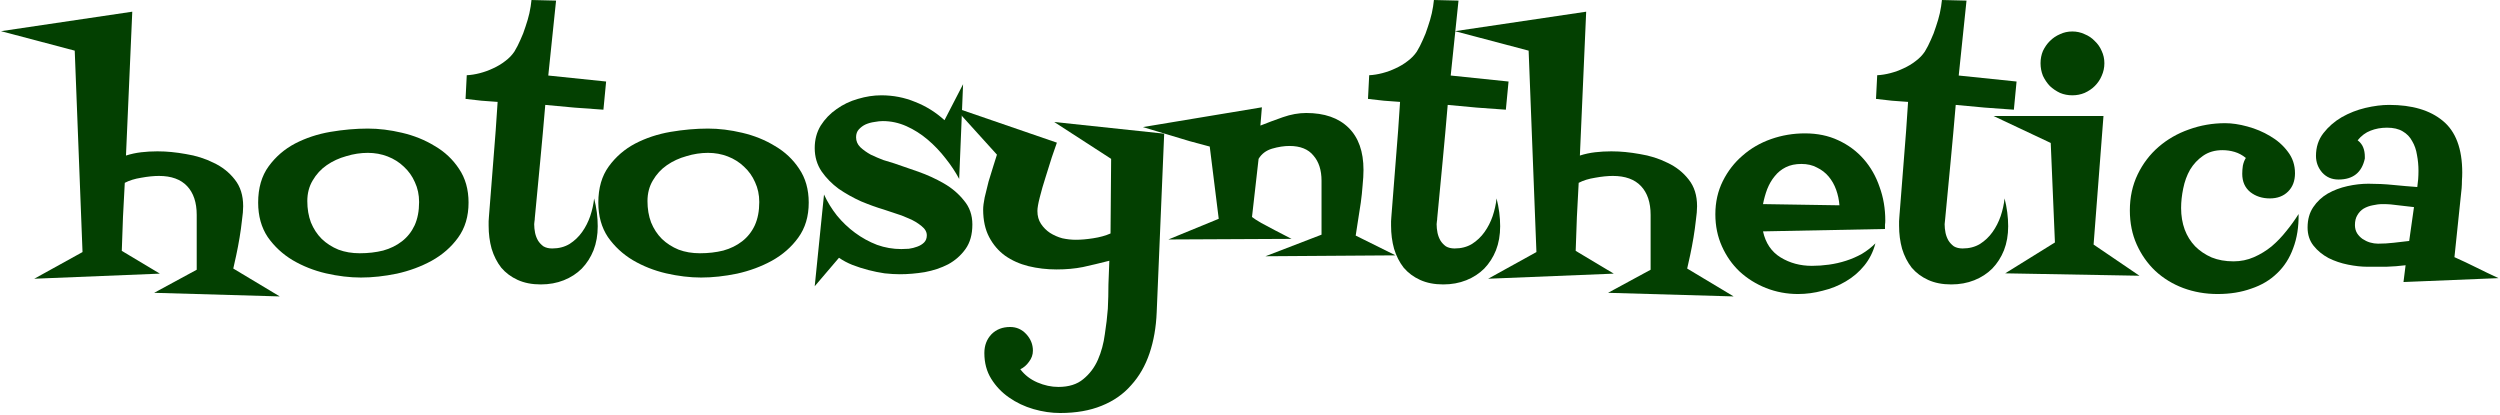 <svg width="741" height="123" viewBox="0 0 741 123" fill="none" xmlns="http://www.w3.org/2000/svg">
<path d="M82.913 87.858L45.691 86.791L58.306 79.951V63.694C58.306 60.023 57.358 57.18 55.463 55.166C53.568 53.153 50.784 52.146 47.112 52.146C45.573 52.146 43.826 52.324 41.871 52.679C39.976 52.975 38.347 53.478 36.985 54.189C36.808 57.565 36.63 60.941 36.452 64.316C36.334 67.633 36.215 70.979 36.097 74.355L47.379 81.106L10.157 82.616L24.46 74.71L22.15 15.013L0.297 9.239L39.206 3.465L37.341 46.105C38.821 45.631 40.331 45.306 41.871 45.128C43.411 44.95 44.951 44.861 46.491 44.861H46.846C49.393 44.861 52.147 45.128 55.108 45.661C58.069 46.135 60.793 46.993 63.28 48.237C65.827 49.422 67.929 51.08 69.588 53.212C71.246 55.285 72.075 57.92 72.075 61.118C72.075 62.243 71.957 63.635 71.72 65.293C71.542 66.952 71.305 68.669 71.009 70.446C70.713 72.223 70.387 73.94 70.032 75.598C69.677 77.197 69.38 78.53 69.144 79.596L82.913 87.858Z" fill="#034001"/>
<path d="M138.879 60.052C138.879 64.139 137.842 67.603 135.77 70.446C133.756 73.229 131.15 75.51 127.952 77.286C124.813 79.004 121.378 80.277 117.647 81.106C113.916 81.876 110.363 82.261 106.987 82.261C103.671 82.261 100.206 81.846 96.593 81.017C93.04 80.188 89.753 78.885 86.733 77.109C83.772 75.332 81.314 73.052 79.359 70.268C77.464 67.425 76.517 64.02 76.517 60.052C76.517 55.729 77.553 52.146 79.626 49.303C81.699 46.461 84.305 44.21 87.443 42.552C90.641 40.894 94.136 39.739 97.926 39.087C101.775 38.436 105.477 38.11 109.03 38.11C112.288 38.11 115.663 38.525 119.157 39.354C122.711 40.183 125.938 41.486 128.84 43.263C131.802 44.98 134.2 47.23 136.036 50.014C137.931 52.797 138.879 56.144 138.879 60.052ZM124.221 59.875C124.221 57.742 123.806 55.788 122.977 54.011C122.207 52.235 121.112 50.695 119.69 49.392C118.328 48.089 116.729 47.082 114.893 46.372C113.057 45.661 111.103 45.306 109.03 45.306C106.898 45.306 104.766 45.631 102.634 46.283C100.502 46.875 98.577 47.763 96.86 48.948C95.142 50.132 93.751 51.642 92.685 53.478C91.619 55.255 91.086 57.298 91.086 59.608C91.086 61.918 91.441 64.02 92.152 65.915C92.922 67.811 93.988 69.439 95.35 70.801C96.771 72.163 98.429 73.229 100.324 73.999C102.22 74.71 104.322 75.065 106.632 75.065C109.119 75.065 111.429 74.799 113.561 74.266C115.693 73.674 117.558 72.756 119.157 71.512C120.756 70.268 122 68.699 122.888 66.804C123.777 64.849 124.221 62.54 124.221 59.875Z" fill="#034001"/>
<path d="M179.654 24.163L178.854 32.514C175.952 32.277 173.08 32.069 170.237 31.892C167.395 31.655 164.522 31.388 161.62 31.092C161.147 36.718 160.643 42.315 160.11 47.882C159.577 53.449 159.044 59.045 158.511 64.672C158.511 64.968 158.482 65.264 158.422 65.56C158.363 65.856 158.334 66.152 158.334 66.448C158.334 67.278 158.422 68.136 158.6 69.025C158.778 69.854 159.074 70.624 159.488 71.334C159.903 71.986 160.436 72.548 161.087 73.022C161.798 73.437 162.657 73.644 163.664 73.644C165.618 73.644 167.335 73.2 168.816 72.311C170.297 71.364 171.54 70.179 172.547 68.758C173.554 67.337 174.353 65.767 174.946 64.05C175.538 62.273 175.923 60.526 176.1 58.809C176.811 61.592 177.166 64.346 177.166 67.07C177.166 69.676 176.752 72.045 175.923 74.177C175.094 76.25 173.939 78.056 172.458 79.596C170.978 81.076 169.201 82.231 167.128 83.06C165.055 83.889 162.775 84.304 160.288 84.304C157.682 84.304 155.402 83.86 153.448 82.972C151.493 82.083 149.865 80.869 148.562 79.329C147.318 77.73 146.37 75.865 145.719 73.733C145.127 71.601 144.831 69.321 144.831 66.892C144.831 66.419 144.831 65.975 144.831 65.56C144.831 65.145 144.86 64.701 144.919 64.228C145.393 58.483 145.837 52.827 146.252 47.26C146.726 41.634 147.14 35.948 147.496 30.204C145.897 30.085 144.298 29.967 142.699 29.848C141.159 29.671 139.589 29.493 137.99 29.315L138.346 22.297C139.589 22.238 140.892 22.031 142.254 21.676C143.617 21.32 144.919 20.846 146.163 20.254C147.466 19.662 148.651 18.951 149.717 18.122C150.842 17.293 151.76 16.346 152.47 15.28C153.122 14.213 153.714 13.059 154.247 11.815C154.839 10.571 155.343 9.268 155.757 7.906C156.231 6.544 156.616 5.212 156.912 3.909C157.208 2.547 157.416 1.244 157.534 0L164.818 0.178L162.509 22.386L179.654 24.163Z" fill="#034001"/>
<path d="M239.706 60.052C239.706 64.139 238.67 67.603 236.597 70.446C234.583 73.229 231.977 75.51 228.779 77.286C225.641 79.004 222.206 80.277 218.475 81.106C214.744 81.876 211.19 82.261 207.814 82.261C204.498 82.261 201.033 81.846 197.421 81.017C193.867 80.188 190.581 78.885 187.56 77.109C184.599 75.332 182.141 73.052 180.187 70.268C178.292 67.425 177.344 64.02 177.344 60.052C177.344 55.729 178.381 52.146 180.453 49.303C182.526 46.461 185.132 44.21 188.271 42.552C191.469 40.894 194.963 39.739 198.753 39.087C202.603 38.436 206.304 38.11 209.858 38.11C213.115 38.11 216.491 38.525 219.985 39.354C223.538 40.183 226.766 41.486 229.668 43.263C232.629 44.98 235.027 47.23 236.863 50.014C238.758 52.797 239.706 56.144 239.706 60.052ZM225.048 59.875C225.048 57.742 224.634 55.788 223.805 54.011C223.035 52.235 221.939 50.695 220.518 49.392C219.156 48.089 217.557 47.082 215.721 46.372C213.885 45.661 211.93 45.306 209.858 45.306C207.726 45.306 205.594 45.631 203.462 46.283C201.329 46.875 199.405 47.763 197.687 48.948C195.97 50.132 194.578 51.642 193.512 53.478C192.446 55.255 191.913 57.298 191.913 59.608C191.913 61.918 192.268 64.02 192.979 65.915C193.749 67.811 194.815 69.439 196.177 70.801C197.598 72.163 199.257 73.229 201.152 73.999C203.047 74.71 205.149 75.065 207.459 75.065C209.946 75.065 212.256 74.799 214.388 74.266C216.52 73.674 218.386 72.756 219.985 71.512C221.584 70.268 222.827 68.699 223.716 66.804C224.604 64.849 225.048 62.54 225.048 59.875Z" fill="#034001"/>
<path d="M288.21 66.537C288.21 69.498 287.529 71.927 286.167 73.822C284.804 75.717 283.087 77.227 281.014 78.352C278.941 79.418 276.632 80.188 274.085 80.662C271.538 81.076 269.081 81.284 266.712 81.284C265.35 81.284 263.839 81.195 262.181 81.017C260.582 80.78 258.983 80.455 257.384 80.04C255.785 79.626 254.216 79.122 252.676 78.53C251.195 77.938 249.863 77.227 248.678 76.398L241.483 84.837L244.237 57.654C245.243 59.845 246.517 61.918 248.057 63.872C249.656 65.826 251.462 67.544 253.475 69.025C255.489 70.505 257.651 71.69 259.96 72.578C262.27 73.407 264.669 73.822 267.156 73.822C267.807 73.822 268.548 73.792 269.377 73.733C270.265 73.614 271.094 73.407 271.864 73.111C272.693 72.815 273.374 72.4 273.907 71.867C274.44 71.334 274.707 70.624 274.707 69.735C274.707 68.728 274.174 67.811 273.108 66.981C272.042 66.093 270.798 65.353 269.377 64.76C267.955 64.109 266.534 63.576 265.113 63.161C263.691 62.688 262.625 62.332 261.915 62.095C259.901 61.503 257.68 60.704 255.252 59.697C252.883 58.631 250.662 57.387 248.59 55.966C246.576 54.485 244.888 52.768 243.526 50.813C242.164 48.8 241.483 46.49 241.483 43.884C241.483 41.397 242.075 39.176 243.259 37.222C244.503 35.267 246.073 33.639 247.968 32.336C249.863 30.974 251.965 29.967 254.275 29.315C256.644 28.605 258.954 28.249 261.204 28.249C264.757 28.249 268.104 28.901 271.242 30.204C274.44 31.448 277.342 33.254 279.948 35.623L285.456 24.962L284.301 53.034C283.235 51.021 281.903 49.007 280.304 46.993C278.704 44.921 276.928 43.055 274.973 41.397C273.019 39.739 270.917 38.406 268.666 37.399C266.416 36.393 264.076 35.889 261.648 35.889C260.938 35.889 260.108 35.978 259.161 36.156C258.273 36.274 257.414 36.511 256.585 36.866C255.815 37.222 255.134 37.725 254.541 38.377C254.008 38.969 253.742 39.739 253.742 40.686C253.742 41.812 254.156 42.789 254.986 43.618C255.874 44.447 256.91 45.187 258.095 45.839C259.339 46.431 260.582 46.964 261.826 47.438C263.129 47.852 264.195 48.178 265.024 48.415C267.156 49.126 269.555 49.955 272.22 50.902C274.885 51.85 277.402 53.005 279.77 54.367C282.139 55.729 284.123 57.417 285.722 59.43C287.381 61.385 288.21 63.754 288.21 66.537Z" fill="#034001"/>
<path d="M345.064 39.62L342.843 92.566C342.665 97.007 341.955 101.064 340.711 104.736C339.467 108.408 337.661 111.547 335.292 114.153C332.982 116.818 330.051 118.861 326.498 120.282C323.003 121.703 318.917 122.414 314.238 122.414C311.633 122.414 308.997 122.029 306.332 121.259C303.667 120.489 301.239 119.335 299.048 117.795C296.916 116.314 295.169 114.478 293.806 112.287C292.444 110.096 291.763 107.549 291.763 104.647C291.763 102.397 292.474 100.531 293.895 99.051C295.317 97.629 297.152 96.919 299.403 96.919C301.298 96.919 302.897 97.629 304.2 99.051C305.503 100.472 306.154 102.101 306.154 103.937C306.154 105.121 305.769 106.217 305 107.223C304.289 108.23 303.43 108.971 302.423 109.444C303.726 111.162 305.414 112.465 307.487 113.353C309.56 114.241 311.633 114.686 313.705 114.686C316.785 114.686 319.243 113.916 321.079 112.376C322.974 110.836 324.425 108.911 325.432 106.602C326.438 104.292 327.119 101.775 327.475 99.051C327.889 96.386 328.185 93.869 328.363 91.5C328.481 89.072 328.541 86.673 328.541 84.304C328.6 81.994 328.689 79.655 328.807 77.286C326.024 77.997 323.418 78.619 320.99 79.152C318.621 79.626 316.015 79.862 313.172 79.862C310.27 79.862 307.487 79.537 304.822 78.885C302.216 78.234 299.906 77.197 297.893 75.776C295.938 74.355 294.369 72.519 293.185 70.268C292 68.018 291.408 65.293 291.408 62.095C291.408 61.207 291.556 60.023 291.852 58.542C292.207 57.002 292.592 55.433 293.007 53.834C293.481 52.235 293.954 50.695 294.428 49.214C294.902 47.734 295.257 46.609 295.494 45.839L282.791 31.803L313.261 42.285C312.906 43.292 312.402 44.743 311.751 46.638C311.159 48.533 310.537 50.517 309.885 52.59C309.234 54.604 308.671 56.558 308.198 58.453C307.724 60.289 307.487 61.651 307.487 62.54C307.487 64.02 307.842 65.293 308.553 66.359C309.264 67.425 310.152 68.314 311.218 69.025C312.343 69.735 313.557 70.268 314.86 70.624C316.222 70.92 317.555 71.068 318.858 71.068C320.398 71.068 322.115 70.92 324.01 70.624C325.965 70.327 327.682 69.854 329.163 69.202L329.34 47.082L312.462 36.156L345.064 39.62Z" fill="#034001"/>
<path d="M413.644 75.687L375.09 75.954L391.702 69.558V53.567C391.702 50.428 390.903 47.941 389.304 46.105C387.764 44.21 385.395 43.263 382.197 43.263C380.598 43.263 378.88 43.529 377.044 44.062C375.268 44.595 373.935 45.602 373.047 47.082L371.093 64.316C371.685 64.79 372.603 65.382 373.846 66.093C375.149 66.804 376.482 67.514 377.844 68.225C379.384 69.054 381.042 69.913 382.819 70.801L346.308 70.979L361.232 64.849L358.567 43.44C356.849 42.966 354.865 42.433 352.615 41.841C350.364 41.19 348.203 40.538 346.13 39.887C343.761 39.176 341.303 38.436 338.757 37.666L374.024 31.803L373.58 37.222C375.653 36.393 377.874 35.563 380.243 34.734C382.611 33.905 384.921 33.491 387.172 33.491C392.561 33.491 396.736 34.942 399.697 37.844C402.658 40.745 404.139 44.921 404.139 50.369C404.139 51.731 404.05 53.271 403.873 54.989C403.754 56.647 403.576 58.335 403.34 60.052C403.103 61.77 402.836 63.487 402.54 65.205C402.303 66.863 402.066 68.403 401.829 69.824L413.644 75.687Z" fill="#034001"/>
<path d="M447.135 24.163L446.335 32.514C443.434 32.277 440.561 32.069 437.719 31.892C434.876 31.655 432.003 31.388 429.102 31.092C428.628 36.718 428.124 42.315 427.591 47.882C427.058 53.449 426.525 59.045 425.992 64.672C425.992 64.968 425.963 65.264 425.903 65.56C425.844 65.856 425.815 66.152 425.815 66.448C425.815 67.278 425.903 68.136 426.081 69.025C426.259 69.854 426.555 70.624 426.97 71.334C427.384 71.986 427.917 72.548 428.569 73.022C429.279 73.437 430.138 73.644 431.145 73.644C433.099 73.644 434.817 73.2 436.297 72.311C437.778 71.364 439.021 70.179 440.028 68.758C441.035 67.337 441.835 65.767 442.427 64.05C443.019 62.273 443.404 60.526 443.582 58.809C444.292 61.592 444.648 64.346 444.648 67.07C444.648 69.676 444.233 72.045 443.404 74.177C442.575 76.25 441.42 78.056 439.939 79.596C438.459 81.076 436.682 82.231 434.609 83.06C432.536 83.889 430.256 84.304 427.769 84.304C425.163 84.304 422.883 83.86 420.929 82.972C418.974 82.083 417.346 80.869 416.043 79.329C414.799 77.73 413.852 75.865 413.2 73.733C412.608 71.601 412.312 69.321 412.312 66.892C412.312 66.419 412.312 65.975 412.312 65.56C412.312 65.145 412.341 64.701 412.401 64.228C412.874 58.483 413.319 52.827 413.733 47.26C414.207 41.634 414.622 35.948 414.977 30.204C413.378 30.085 411.779 29.967 410.18 29.848C408.64 29.671 407.071 29.493 405.472 29.315L405.827 22.297C407.071 22.238 408.373 22.031 409.736 21.676C411.098 21.32 412.401 20.846 413.644 20.254C414.947 19.662 416.132 18.951 417.198 18.122C418.323 17.293 419.241 16.346 419.952 15.28C420.603 14.213 421.195 13.059 421.728 11.815C422.321 10.571 422.824 9.268 423.238 7.906C423.712 6.544 424.097 5.212 424.393 3.909C424.689 2.547 424.897 1.244 425.015 0L432.3 0.178L429.99 22.386L447.135 24.163Z" fill="#034001"/>
<path d="M513.85 87.858L476.628 86.791L489.243 79.951V63.694C489.243 60.023 488.295 57.18 486.4 55.166C484.505 53.153 481.721 52.146 478.049 52.146C476.51 52.146 474.763 52.324 472.808 52.679C470.913 52.975 469.284 53.478 467.922 54.189C467.745 57.565 467.567 60.941 467.389 64.316C467.271 67.633 467.152 70.979 467.034 74.355L478.316 81.106L441.094 82.616L455.397 74.71L453.087 15.013L431.234 9.239L470.143 3.465L468.278 46.105C469.758 45.631 471.268 45.306 472.808 45.128C474.348 44.95 475.888 44.861 477.428 44.861H477.783C480.33 44.861 483.083 45.128 486.045 45.661C489.006 46.135 491.73 46.993 494.217 48.237C496.764 49.422 498.866 51.08 500.525 53.212C502.183 55.285 503.012 57.92 503.012 61.118C503.012 62.243 502.894 63.635 502.657 65.293C502.479 66.952 502.242 68.669 501.946 70.446C501.65 72.223 501.324 73.94 500.969 75.598C500.613 77.197 500.317 78.53 500.08 79.596L513.85 87.858Z" fill="#034001"/>
<path d="M558.8 65.382C558.8 65.797 558.771 66.211 558.711 66.626C558.711 67.041 558.711 67.455 558.711 67.87L522.556 68.58C523.325 72.075 525.073 74.651 527.797 76.309C530.521 77.967 533.601 78.796 537.036 78.796C538.694 78.796 540.382 78.678 542.099 78.441C543.817 78.204 545.505 77.819 547.163 77.286C548.821 76.753 550.39 76.072 551.871 75.243C553.352 74.355 554.684 73.318 555.869 72.134C555.217 74.621 554.122 76.812 552.582 78.707C551.042 80.603 549.206 82.172 547.074 83.416C545.001 84.659 542.721 85.577 540.234 86.17C537.806 86.821 535.377 87.147 532.949 87.147C529.633 87.147 526.464 86.555 523.444 85.37C520.483 84.186 517.877 82.557 515.626 80.484C513.435 78.411 511.688 75.924 510.385 73.022C509.082 70.12 508.431 66.952 508.431 63.517C508.431 59.904 509.171 56.617 510.652 53.656C512.132 50.695 514.087 48.178 516.515 46.105C518.943 43.973 521.756 42.344 524.954 41.219C528.152 40.094 531.498 39.531 534.992 39.531C538.664 39.531 541.951 40.212 544.853 41.575C547.814 42.937 550.331 44.802 552.404 47.171C554.477 49.54 556.046 52.294 557.112 55.433C558.238 58.512 558.8 61.829 558.8 65.382ZM545.208 60.852C545.09 59.253 544.764 57.713 544.231 56.232C543.698 54.752 542.958 53.449 542.01 52.324C541.063 51.198 539.908 50.31 538.546 49.659C537.243 48.948 535.703 48.593 533.926 48.593C532.15 48.593 530.61 48.918 529.307 49.57C528.004 50.221 526.909 51.109 526.02 52.235C525.132 53.301 524.391 54.574 523.799 56.055C523.266 57.476 522.852 58.957 522.556 60.496L545.208 60.852Z" fill="#034001"/>
<path d="M597.71 24.163L596.91 32.514C594.008 32.277 591.136 32.069 588.293 31.892C585.451 31.655 582.578 31.388 579.676 31.092C579.203 36.718 578.699 42.315 578.166 47.882C577.633 53.449 577.1 59.045 576.567 64.672C576.567 64.968 576.537 65.264 576.478 65.56C576.419 65.856 576.389 66.152 576.389 66.448C576.389 67.278 576.478 68.136 576.656 69.025C576.834 69.854 577.13 70.624 577.544 71.334C577.959 71.986 578.492 72.548 579.143 73.022C579.854 73.437 580.713 73.644 581.719 73.644C583.674 73.644 585.391 73.2 586.872 72.311C588.352 71.364 589.596 70.179 590.603 68.758C591.61 67.337 592.409 65.767 593.002 64.05C593.594 62.273 593.979 60.526 594.156 58.809C594.867 61.592 595.222 64.346 595.222 67.07C595.222 69.676 594.808 72.045 593.979 74.177C593.15 76.25 591.995 78.056 590.514 79.596C589.034 81.076 587.257 82.231 585.184 83.06C583.111 83.889 580.831 84.304 578.344 84.304C575.738 84.304 573.458 83.86 571.504 82.972C569.549 82.083 567.921 80.869 566.618 79.329C565.374 77.73 564.426 75.865 563.775 73.733C563.183 71.601 562.887 69.321 562.887 66.892C562.887 66.419 562.887 65.975 562.887 65.56C562.887 65.145 562.916 64.701 562.975 64.228C563.449 58.483 563.893 52.827 564.308 47.26C564.782 41.634 565.196 35.948 565.552 30.204C563.953 30.085 562.354 29.967 560.755 29.848C559.215 29.671 557.645 29.493 556.046 29.315L556.402 22.297C557.645 22.238 558.948 22.031 560.31 21.676C561.673 21.32 562.975 20.846 564.219 20.254C565.522 19.662 566.706 18.951 567.772 18.122C568.898 17.293 569.816 16.346 570.526 15.28C571.178 14.213 571.77 13.059 572.303 11.815C572.895 10.571 573.399 9.268 573.813 7.906C574.287 6.544 574.672 5.212 574.968 3.909C575.264 2.547 575.471 1.244 575.59 0L582.874 0.178L580.565 22.386L597.71 24.163Z" fill="#034001"/>
<path d="M623.738 18.744C623.738 20.047 623.472 21.291 622.939 22.475C622.465 23.6 621.784 24.607 620.896 25.495C620.066 26.325 619.06 27.006 617.875 27.539C616.75 28.012 615.536 28.249 614.233 28.249C612.93 28.249 611.716 28.012 610.591 27.539C609.466 27.006 608.459 26.325 607.57 25.495C606.741 24.607 606.06 23.6 605.527 22.475C605.053 21.291 604.817 20.047 604.817 18.744C604.817 17.441 605.053 16.227 605.527 15.102C606.06 13.977 606.741 12.999 607.57 12.17C608.459 11.282 609.466 10.601 610.591 10.127C611.716 9.594 612.93 9.328 614.233 9.328C615.536 9.328 616.75 9.594 617.875 10.127C619.06 10.601 620.066 11.282 620.896 12.17C621.784 12.999 622.465 13.977 622.939 15.102C623.472 16.227 623.738 17.441 623.738 18.744ZM634.132 81.728L594.334 81.017L609.081 71.867L607.837 42.374L590.87 34.379H623.472L620.54 72.489L634.132 81.728Z" fill="#034001"/>
<path d="M681.303 63.428C681.362 67.218 680.829 70.594 679.704 73.555C678.638 76.516 677.039 79.004 674.907 81.017C672.834 83.031 670.288 84.541 667.267 85.548C664.306 86.614 660.99 87.147 657.318 87.147C653.705 87.147 650.3 86.555 647.102 85.37C643.963 84.186 641.209 82.498 638.84 80.306C636.53 78.115 634.695 75.51 633.332 72.489C631.97 69.469 631.289 66.093 631.289 62.362C631.289 58.453 632.059 54.9 633.599 51.702C635.139 48.504 637.212 45.779 639.817 43.529C642.423 41.279 645.414 39.561 648.79 38.377C652.225 37.133 655.808 36.511 659.539 36.511C661.552 36.511 663.744 36.837 666.112 37.488C668.541 38.14 670.791 39.087 672.864 40.331C674.996 41.575 676.743 43.114 678.105 44.95C679.526 46.786 680.237 48.918 680.237 51.346C680.237 53.597 679.556 55.403 678.194 56.765C676.832 58.127 675.026 58.809 672.775 58.809C670.525 58.809 668.6 58.187 667.001 56.943C665.402 55.64 664.602 53.834 664.602 51.524C664.602 50.754 664.661 49.955 664.78 49.126C664.958 48.237 665.254 47.467 665.668 46.816C664.661 45.987 663.566 45.395 662.381 45.039C661.197 44.684 659.983 44.506 658.739 44.506C656.489 44.506 654.564 45.069 652.965 46.194C651.425 47.26 650.152 48.622 649.145 50.28C648.197 51.939 647.516 53.804 647.102 55.877C646.687 57.891 646.48 59.815 646.48 61.651C646.48 63.961 646.835 66.093 647.546 68.047C648.257 69.942 649.293 71.601 650.655 73.022C652.017 74.384 653.646 75.48 655.541 76.309C657.436 77.079 659.598 77.464 662.026 77.464C664.158 77.464 666.172 77.049 668.067 76.22C669.962 75.391 671.709 74.325 673.308 73.022C674.907 71.66 676.358 70.15 677.661 68.492C679.023 66.833 680.237 65.145 681.303 63.428Z" fill="#034001"/>
<path d="M740.556 82.439L712.395 83.593L713.017 78.619C711.122 78.856 709.227 79.004 707.332 79.063C705.437 79.063 703.541 79.063 701.646 79.063C699.929 79.063 698.034 78.856 695.961 78.441C693.888 78.026 691.963 77.375 690.187 76.487C688.41 75.539 686.929 74.325 685.745 72.844C684.56 71.364 683.968 69.558 683.968 67.425C683.968 65.057 684.531 63.043 685.656 61.385C686.781 59.727 688.203 58.394 689.92 57.387C691.697 56.38 693.651 55.64 695.783 55.166C697.915 54.693 699.988 54.456 702.002 54.456C704.489 54.456 706.917 54.574 709.286 54.811C711.655 55.048 714.053 55.255 716.482 55.433C716.6 54.663 716.689 53.893 716.748 53.123C716.807 52.294 716.837 51.465 716.837 50.636C716.837 49.037 716.689 47.467 716.393 45.928C716.156 44.388 715.682 43.026 714.971 41.841C714.32 40.597 713.372 39.62 712.129 38.91C710.944 38.199 709.404 37.844 707.509 37.844C705.733 37.844 704.104 38.14 702.623 38.732C701.202 39.265 699.929 40.212 698.804 41.575C699.633 42.226 700.195 42.966 700.491 43.795C700.788 44.565 700.936 45.454 700.936 46.461V46.993C700.047 51.139 697.441 53.212 693.118 53.212C691.164 53.212 689.565 52.531 688.321 51.169C687.077 49.747 686.456 48.089 686.456 46.194C686.456 43.588 687.196 41.338 688.676 39.443C690.157 37.547 691.963 35.978 694.095 34.734C696.287 33.491 698.626 32.573 701.113 31.98C703.66 31.388 705.999 31.092 708.131 31.092C714.942 31.092 720.242 32.661 724.033 35.8C727.882 38.939 729.807 44.062 729.807 51.169C729.807 51.939 729.777 52.709 729.718 53.478C729.718 54.248 729.688 55.018 729.629 55.788L727.497 76.22C729.748 77.227 731.939 78.263 734.071 79.329C736.203 80.395 738.365 81.432 740.556 82.439ZM715.504 61.385C713.965 61.207 712.425 61.029 710.885 60.852C709.345 60.615 707.805 60.496 706.266 60.496C705.259 60.496 704.252 60.615 703.245 60.852C702.298 61.029 701.409 61.355 700.58 61.829C699.81 62.303 699.188 62.954 698.715 63.783C698.241 64.553 698.004 65.53 698.004 66.715C698.004 67.603 698.211 68.403 698.626 69.113C699.04 69.765 699.574 70.327 700.225 70.801C700.936 71.275 701.676 71.63 702.446 71.867C703.275 72.104 704.074 72.223 704.844 72.223C706.384 72.223 707.924 72.134 709.464 71.956C711.063 71.778 712.603 71.601 714.083 71.423L715.504 61.385Z" fill="#034001"/>
</svg>
